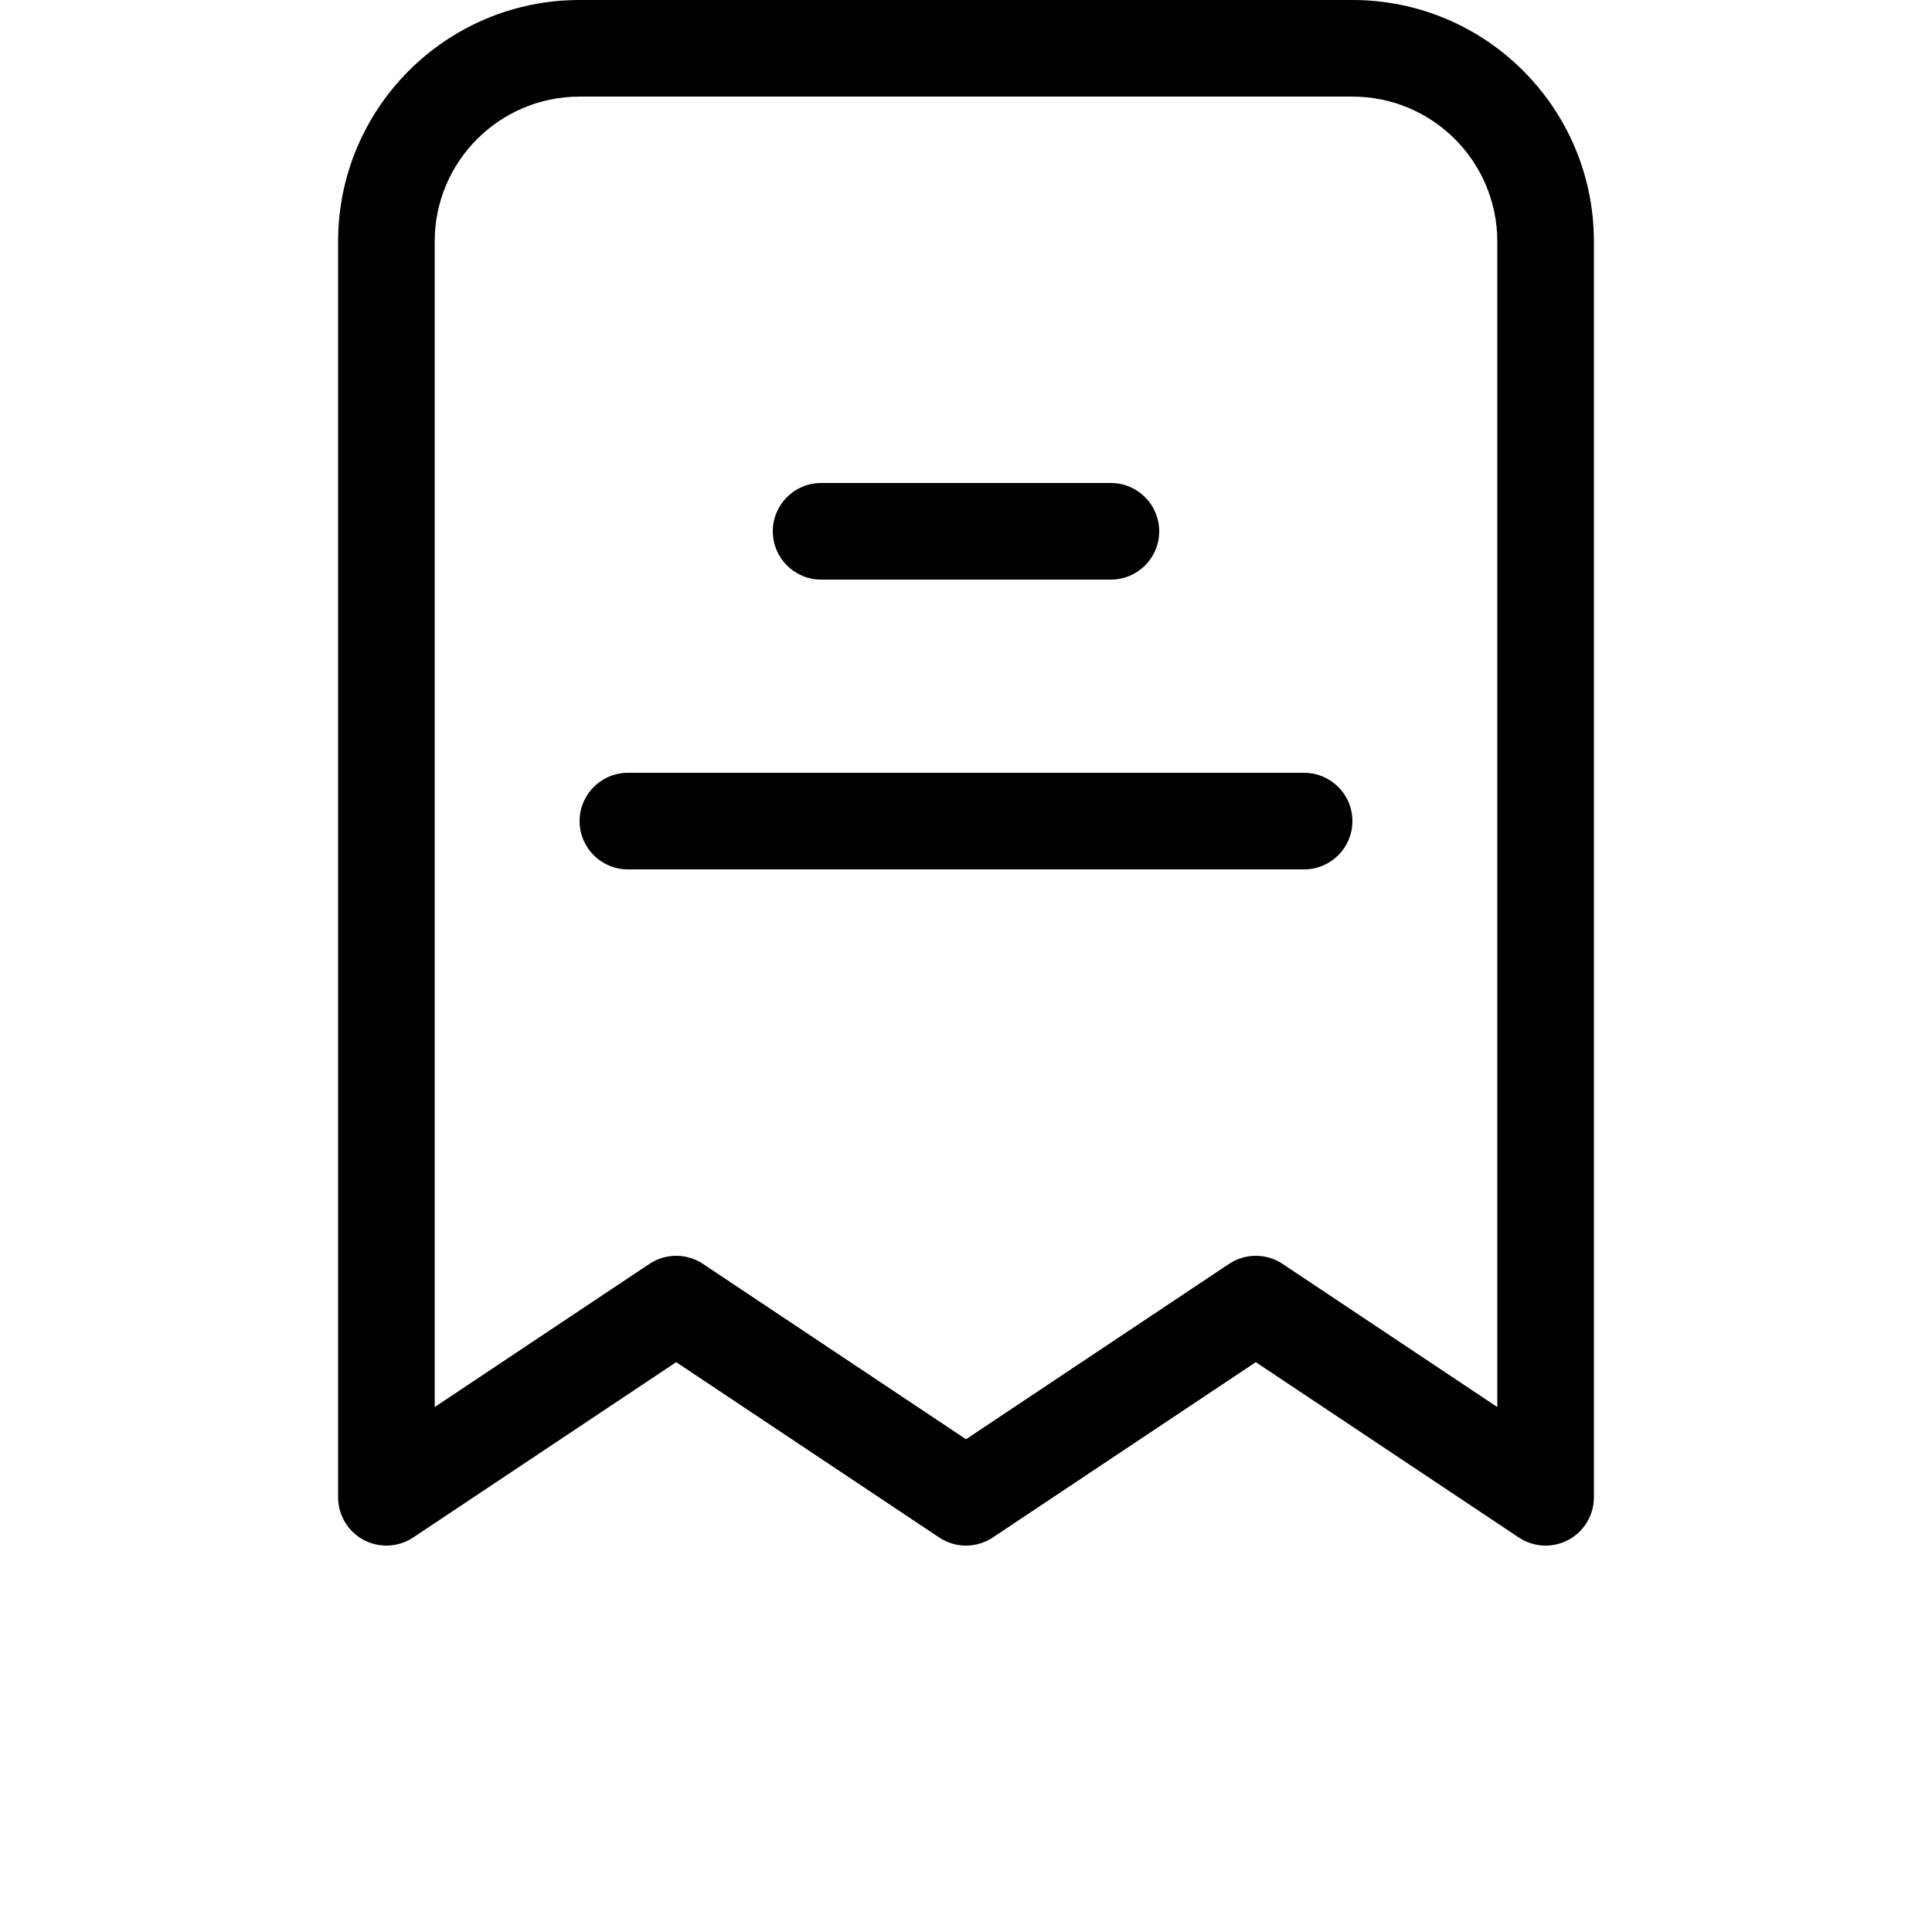 <?xml version="1.0" encoding="UTF-8"?>
<svg width="700pt" height="700pt" version="1.1" viewBox="0 0 700 700" xmlns="http://www.w3.org/2000/svg">
 <g>
  <path d="m280 192.5c0-9.664 7.836-17.5 17.5-17.5h105c9.664 0 17.5 7.836 17.5 17.5s-7.836 17.5-17.5 17.5h-105c-9.664 0-17.5-7.836-17.5-17.5z"/>
  <path d="m227.5 280c-9.664 0-17.5 7.836-17.5 17.5s7.836 17.5 17.5 17.5h245c9.664 0 17.5-7.836 17.5-17.5s-7.836-17.5-17.5-17.5z"/>
  <path d="m122.5 87.5c0-48.324 39.176-87.5 87.5-87.5h280c48.324 0 87.5 39.176 87.5 87.5v455c0 6.453-3.551 12.383-9.242 15.43-5.691 3.047-12.594 2.711-17.965-0.867l-95.293-63.527-95.293 63.527c-5.879 3.918-13.535 3.918-19.414 0l-95.293-63.527-95.293 63.527c-5.371 3.578-12.273 3.914-17.965 0.867-5.691-3.047-9.242-8.977-9.242-15.43zm87.5-52.5c-28.996 0-52.5 23.504-52.5 52.5v422.3l77.793-51.863c5.879-3.918 13.535-3.918 19.414 0l95.293 63.527 95.293-63.527c5.879-3.918 13.535-3.918 19.414 0l77.793 51.863v-422.3c0-28.996-23.504-52.5-52.5-52.5z" fill-rule="evenodd"/>
 </g>
</svg>
